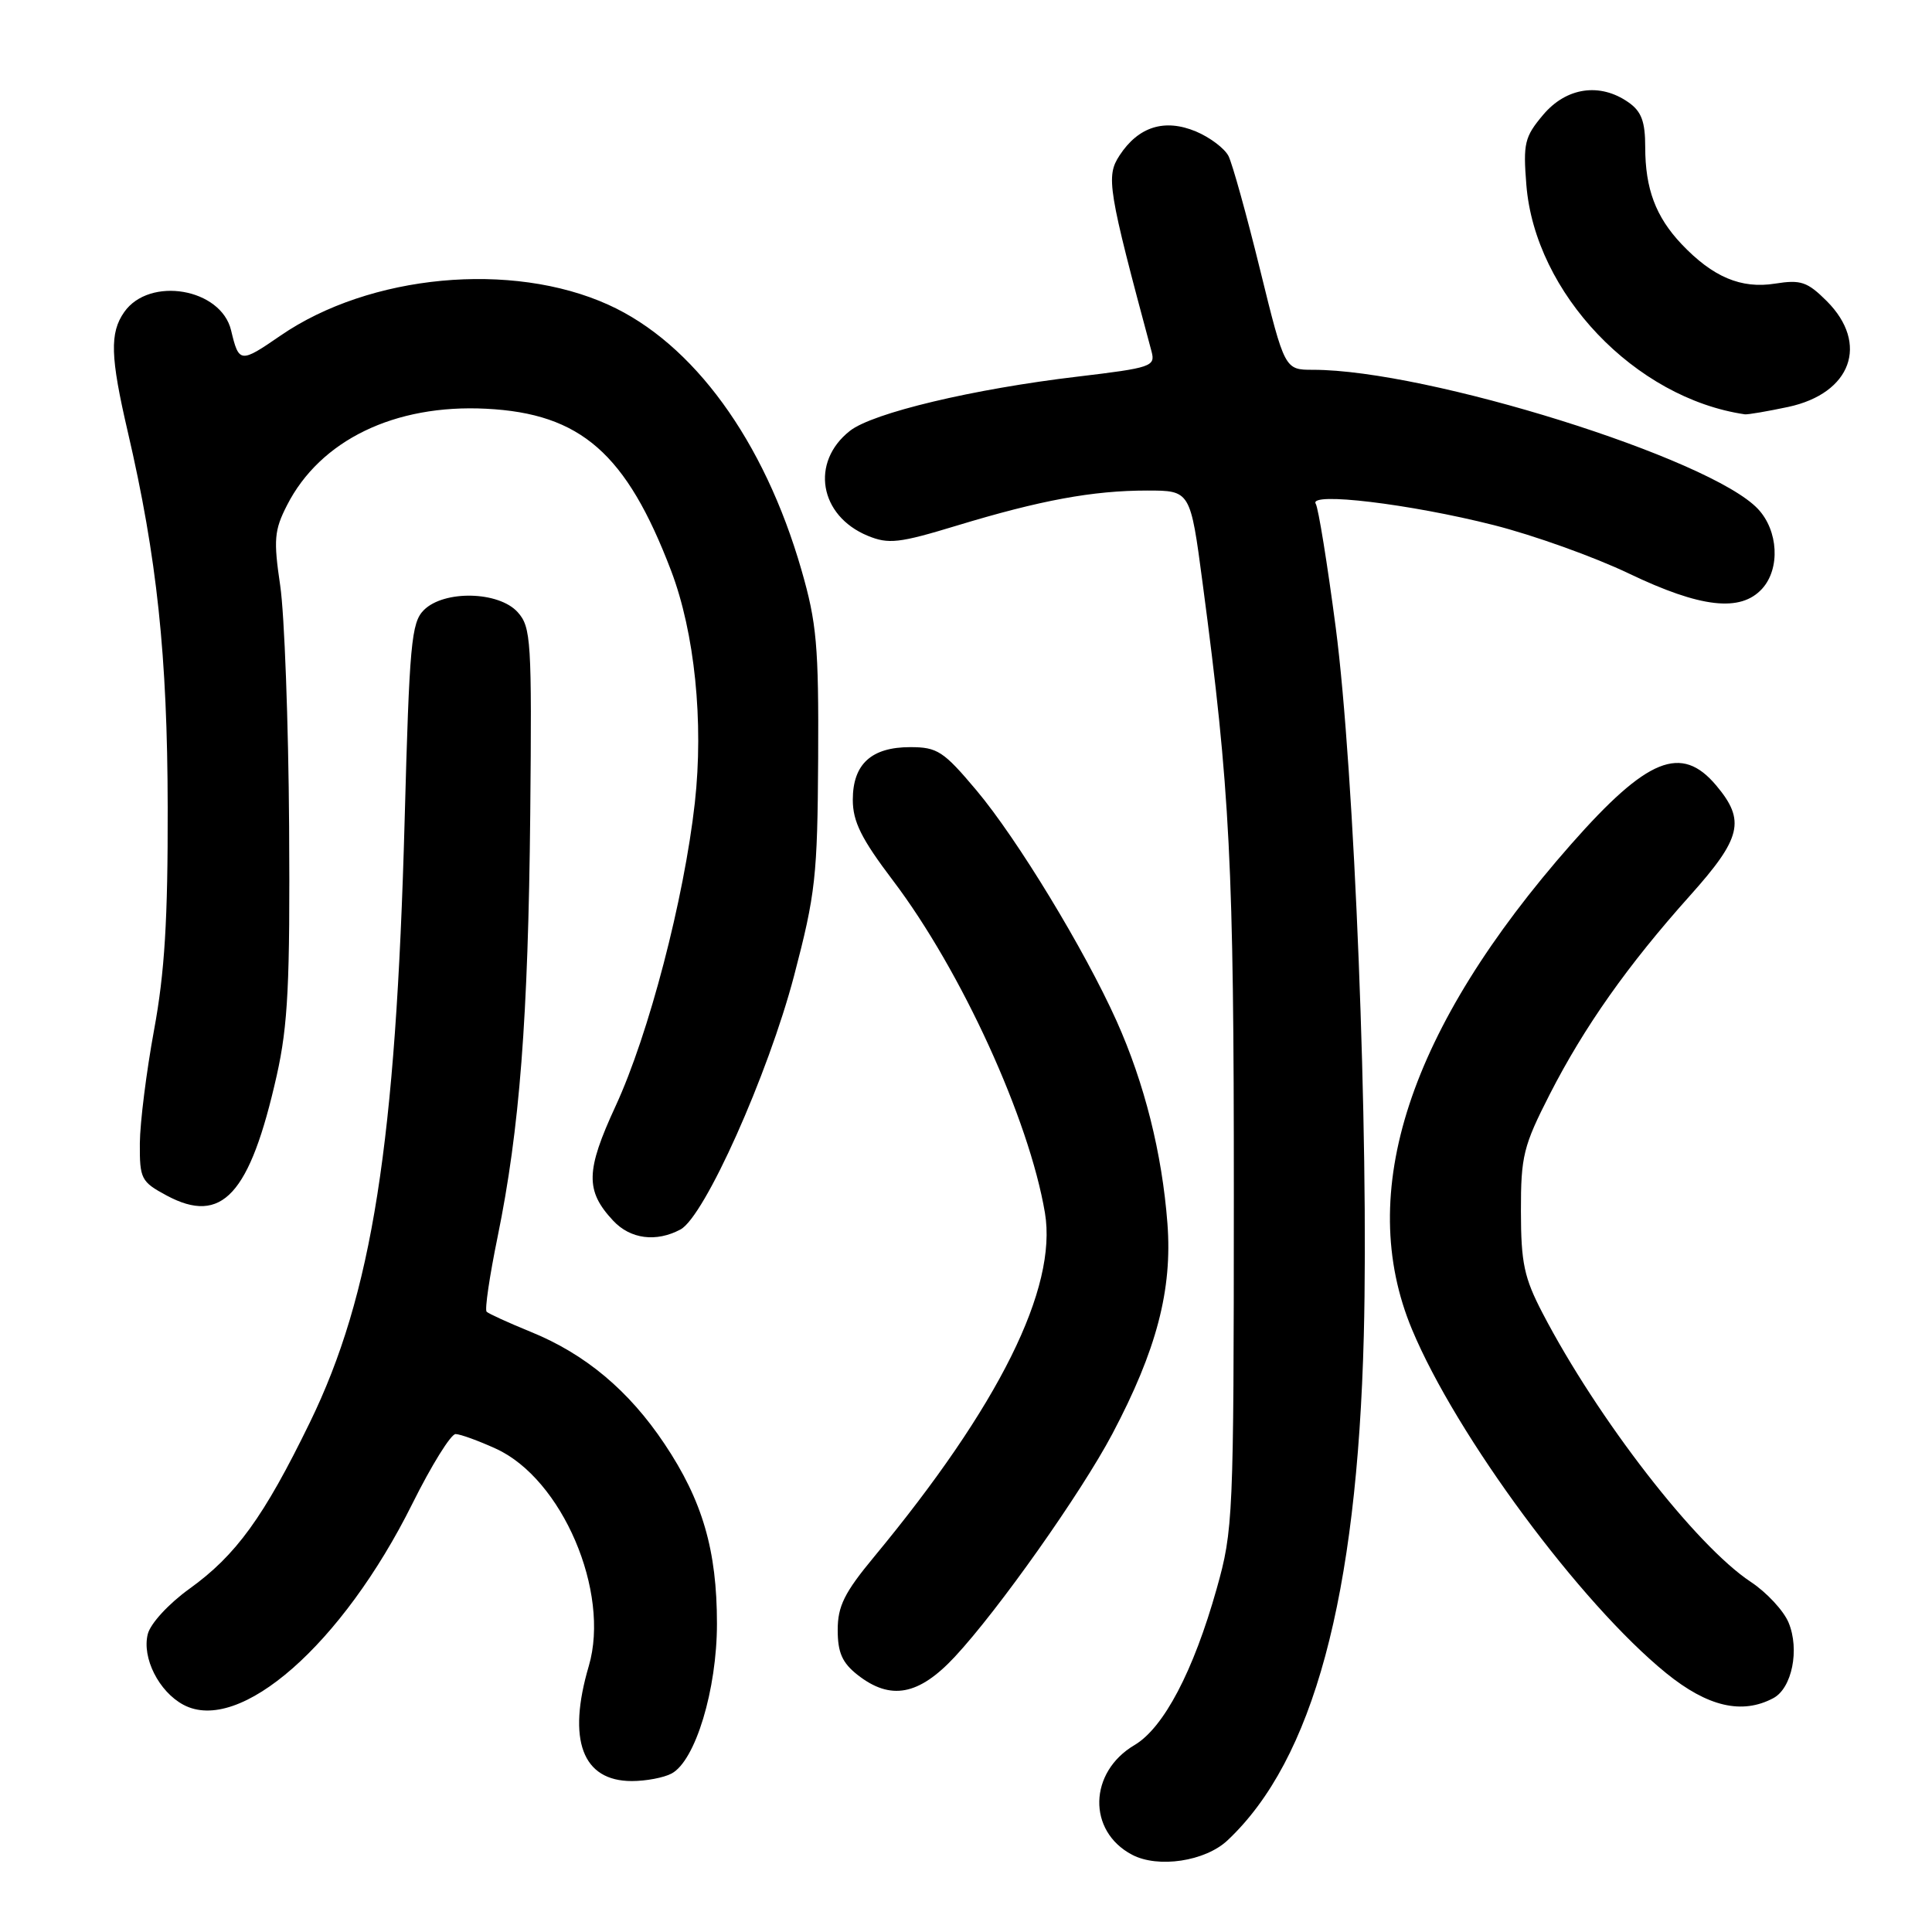 <?xml version="1.0" encoding="UTF-8" standalone="no"?>
<!DOCTYPE svg PUBLIC "-//W3C//DTD SVG 1.1//EN" "http://www.w3.org/Graphics/SVG/1.1/DTD/svg11.dtd" >
<svg xmlns="http://www.w3.org/2000/svg" xmlns:xlink="http://www.w3.org/1999/xlink" version="1.1" viewBox="0 0 256 256">
 <g >
 <path fill="currentColor"
d=" M 162.65 243.86 C 174.00 233.20 179.82 211.64 180.71 177.00 C 181.39 150.63 179.47 102.14 176.99 83.14 C 175.88 74.69 174.69 67.31 174.34 66.75 C 173.36 65.15 186.84 66.77 197.93 69.58 C 203.19 70.91 211.26 73.80 215.85 76.00 C 225.35 80.55 230.65 81.15 233.50 78.00 C 235.91 75.34 235.64 70.31 232.94 67.44 C 226.64 60.73 189.13 49.00 173.99 49.00 C 170.23 49.00 170.23 49.00 166.97 35.75 C 165.18 28.46 163.29 21.67 162.78 20.67 C 162.26 19.66 160.32 18.20 158.47 17.42 C 154.32 15.69 150.85 16.77 148.35 20.59 C 146.52 23.38 146.79 25.02 152.59 46.59 C 153.11 48.55 152.54 48.74 142.82 49.90 C 128.99 51.53 115.64 54.71 112.62 57.09 C 107.35 61.23 108.55 68.33 114.97 70.99 C 117.74 72.13 119.11 71.98 126.80 69.64 C 137.87 66.28 144.80 65.00 152.00 65.00 C 157.73 65.00 157.73 65.00 159.35 77.25 C 163.00 104.75 163.50 114.61 163.49 158.50 C 163.48 201.10 163.40 202.76 161.22 210.50 C 158.14 221.45 154.20 228.94 150.33 231.23 C 144.25 234.82 144.07 242.63 150.00 245.76 C 153.45 247.58 159.69 246.64 162.65 243.86 Z  M 88.99 235.00 C 92.14 233.32 95.00 223.88 95.00 215.14 C 95.00 205.42 93.09 198.85 88.05 191.32 C 83.33 184.25 77.55 179.41 70.31 176.47 C 67.37 175.27 64.74 174.07 64.48 173.81 C 64.21 173.55 64.87 169.09 65.93 163.92 C 68.86 149.62 69.99 134.96 70.26 107.87 C 70.48 84.86 70.37 83.10 68.60 81.12 C 66.09 78.33 58.83 78.17 56.16 80.84 C 54.50 82.50 54.25 85.32 53.62 108.59 C 52.46 151.51 49.31 171.56 41.05 188.50 C 34.95 201.02 31.28 206.08 25.09 210.53 C 22.34 212.51 19.93 215.13 19.58 216.53 C 18.79 219.67 21.05 224.15 24.30 225.89 C 31.73 229.87 45.36 217.90 54.64 199.25 C 57.17 194.16 59.75 190.01 60.37 190.02 C 60.99 190.03 63.39 190.90 65.69 191.95 C 74.48 195.94 80.90 210.94 78.02 220.75 C 75.13 230.56 77.16 236.00 83.72 236.00 C 85.60 236.00 87.97 235.55 88.99 235.00 Z  M 234.98 225.01 C 237.45 223.69 238.48 218.58 237.00 215.01 C 236.35 213.43 234.09 211.00 231.99 209.61 C 224.68 204.78 211.67 187.97 204.40 174.00 C 201.95 169.30 201.54 167.34 201.53 160.50 C 201.52 153.18 201.85 151.86 205.35 145.00 C 209.94 136.03 215.67 127.91 223.91 118.70 C 230.77 111.04 231.32 108.73 227.41 104.08 C 222.79 98.58 218.28 100.41 208.20 111.84 C 186.67 136.28 179.53 158.03 187.10 176.16 C 192.97 190.24 209.41 212.47 220.79 221.71 C 226.28 226.16 230.84 227.22 234.98 225.01 Z  M 126.52 219.53 C 132.28 213.35 143.26 197.81 147.39 190.00 C 153.26 178.90 155.36 170.89 154.69 162.11 C 153.98 152.81 151.65 143.53 147.95 135.28 C 143.71 125.84 134.78 111.14 129.39 104.73 C 125.02 99.53 124.20 99.00 120.61 99.00 C 115.46 99.00 113.00 101.25 113.00 105.98 C 113.00 108.87 114.14 111.15 118.32 116.67 C 127.38 128.63 136.37 148.30 138.46 160.71 C 140.13 170.69 132.38 186.29 115.81 206.30 C 111.89 211.03 111.00 212.82 111.00 215.98 C 111.00 218.98 111.60 220.33 113.63 221.93 C 118.00 225.36 121.74 224.66 126.52 219.53 Z  M 90.17 162.91 C 93.36 161.20 101.77 142.41 105.22 129.29 C 108.06 118.45 108.32 116.14 108.41 100.50 C 108.49 85.55 108.22 82.54 106.19 75.50 C 101.25 58.37 91.86 45.47 80.61 40.38 C 67.80 34.58 48.98 36.35 37.17 44.47 C 31.84 48.14 31.66 48.13 30.62 43.77 C 29.29 38.20 19.81 36.58 16.46 41.35 C 14.52 44.12 14.62 47.27 16.93 57.21 C 20.80 73.85 22.19 86.91 22.22 107.00 C 22.25 121.83 21.82 128.89 20.41 136.50 C 19.40 142.00 18.55 148.75 18.53 151.49 C 18.50 156.20 18.70 156.59 22.06 158.40 C 29.42 162.36 33.11 158.33 36.67 142.50 C 38.16 135.83 38.44 130.33 38.31 109.50 C 38.22 95.75 37.69 81.40 37.13 77.60 C 36.23 71.52 36.34 70.26 38.03 66.95 C 42.42 58.33 52.30 53.54 64.42 54.16 C 76.96 54.79 83.00 60.08 88.92 75.61 C 92.05 83.83 93.26 95.64 92.07 106.37 C 90.64 119.14 85.97 137.04 81.57 146.56 C 77.60 155.15 77.54 157.78 81.25 161.75 C 83.53 164.19 86.95 164.63 90.17 162.91 Z  M 236.95 53.92 C 245.31 52.12 247.70 45.55 242.06 39.90 C 239.48 37.33 238.62 37.04 235.21 37.58 C 230.71 38.30 226.95 36.71 222.81 32.34 C 219.39 28.72 218.00 25.01 218.00 19.49 C 218.00 16.10 217.50 14.76 215.78 13.56 C 212.00 10.91 207.54 11.57 204.47 15.22 C 202.01 18.14 201.81 19.00 202.25 24.50 C 203.40 38.85 216.66 52.77 231.20 54.90 C 231.59 54.95 234.17 54.51 236.95 53.92 Z "/>
</g>
</svg>